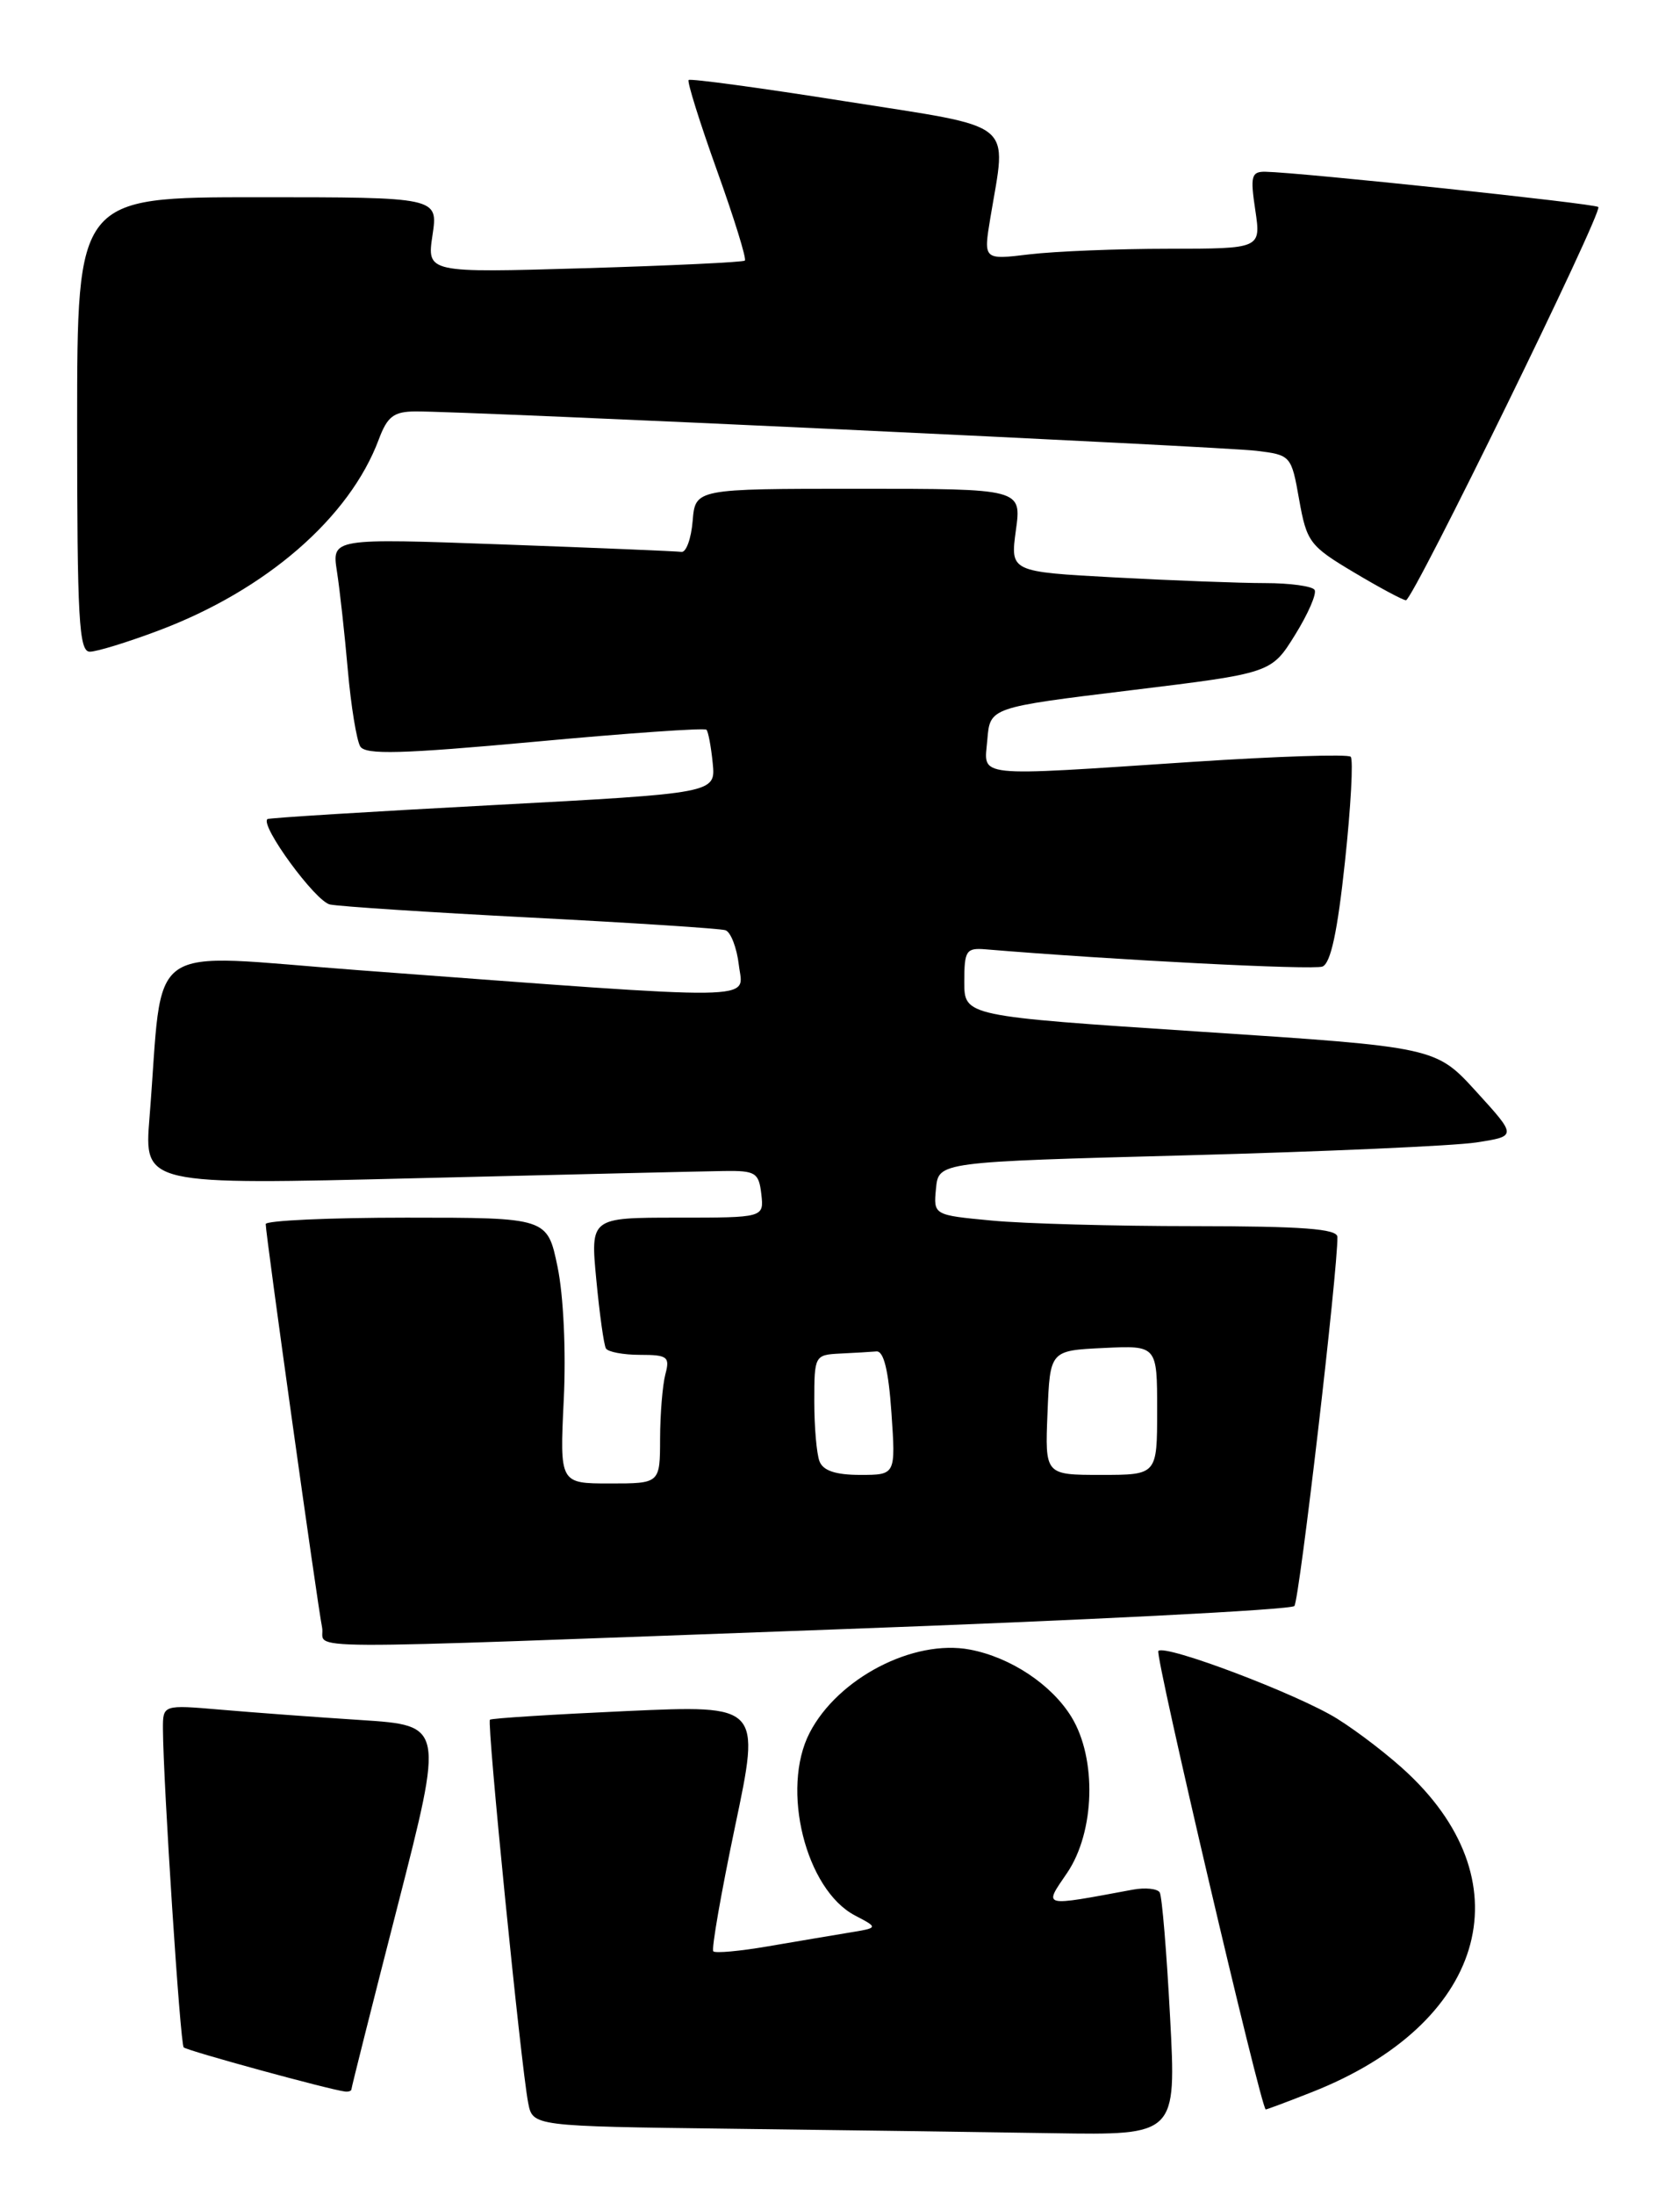 <?xml version="1.0" encoding="UTF-8" standalone="no"?>
<!DOCTYPE svg PUBLIC "-//W3C//DTD SVG 1.1//EN" "http://www.w3.org/Graphics/SVG/1.1/DTD/svg11.dtd" >
<svg xmlns="http://www.w3.org/2000/svg" xmlns:xlink="http://www.w3.org/1999/xlink" version="1.1" viewBox="0 0 196 256">
 <g >
 <path fill="currentColor"
d=" M 136.51 235.25 C 136.11 227.69 135.57 221.14 135.30 220.69 C 135.03 220.25 133.61 220.10 132.15 220.37 C 121.41 222.36 121.75 222.45 124.50 218.41 C 127.74 213.63 127.98 205.11 125.01 200.24 C 122.69 196.45 117.91 193.27 113.15 192.37 C 106.57 191.13 97.76 195.70 94.46 202.07 C 91.07 208.62 93.99 220.36 99.75 223.38 C 102.50 224.82 102.50 224.82 99.00 225.39 C 97.07 225.71 92.84 226.42 89.58 226.98 C 86.33 227.54 83.46 227.80 83.22 227.56 C 82.98 227.32 84.13 220.76 85.76 212.98 C 88.74 198.84 88.74 198.84 73.12 199.54 C 64.53 199.93 57.35 200.38 57.16 200.55 C 56.78 200.88 60.78 240.92 61.62 245.23 C 62.15 247.96 62.15 247.96 85.33 248.25 C 98.07 248.41 114.97 248.64 122.87 248.77 C 137.24 249.00 137.24 249.00 136.51 235.25 Z  M 153.08 243.97 C 173.12 236.07 178.04 219.86 164.33 206.87 C 162.23 204.87 158.47 201.97 156.00 200.43 C 151.43 197.58 135.95 191.72 135.14 192.53 C 134.71 192.95 147.14 246.00 147.67 246.00 C 147.81 246.00 150.24 245.09 153.08 243.97 Z  M 41.00 243.65 C 41.00 243.45 43.42 233.83 46.39 222.26 C 51.78 201.22 51.78 201.22 42.14 200.59 C 36.84 200.25 29.46 199.70 25.75 199.38 C 19.00 198.80 19.00 198.80 19.01 201.65 C 19.05 207.95 21.02 238.35 21.43 238.76 C 21.81 239.15 38.41 243.69 40.25 243.91 C 40.66 243.96 41.00 243.84 41.00 243.65 Z  M 97.41 190.02 C 126.51 188.96 150.63 187.73 151.01 187.29 C 151.59 186.62 156.10 147.96 156.03 144.25 C 156.01 143.30 151.97 143.00 139.25 142.99 C 130.04 142.99 119.44 142.70 115.70 142.34 C 108.90 141.70 108.90 141.70 109.20 138.60 C 109.50 135.50 109.50 135.50 138.50 134.73 C 154.45 134.30 169.63 133.63 172.24 133.23 C 176.97 132.50 176.97 132.50 172.24 127.31 C 167.50 122.11 167.50 122.11 140.00 120.31 C 112.50 118.50 112.50 118.50 112.50 114.50 C 112.50 110.84 112.72 110.52 115.00 110.71 C 130.02 111.96 153.18 113.14 154.28 112.72 C 155.25 112.35 156.04 108.66 156.91 100.51 C 157.60 94.09 157.90 88.57 157.58 88.25 C 157.26 87.93 149.01 88.20 139.25 88.84 C 113.18 90.56 114.82 90.74 115.19 86.25 C 115.50 82.50 115.50 82.50 131.91 80.50 C 148.32 78.50 148.32 78.50 151.09 74.04 C 152.61 71.59 153.64 69.23 153.37 68.79 C 153.10 68.36 150.50 68.00 147.60 68.00 C 144.69 68.00 136.81 67.70 130.08 67.34 C 117.86 66.68 117.86 66.68 118.52 61.84 C 119.19 57.00 119.19 57.00 100.15 57.00 C 81.12 57.00 81.12 57.00 80.81 60.75 C 80.64 62.81 80.05 64.44 79.50 64.36 C 78.95 64.28 69.55 63.89 58.60 63.49 C 38.71 62.77 38.71 62.77 39.31 66.64 C 39.64 68.76 40.21 73.94 40.58 78.15 C 40.95 82.36 41.61 86.36 42.03 87.05 C 42.64 88.04 46.83 87.93 62.41 86.50 C 73.20 85.50 82.20 84.87 82.42 85.10 C 82.63 85.32 82.96 87.08 83.15 89.00 C 83.50 92.50 83.50 92.50 57.50 93.89 C 43.20 94.65 31.37 95.38 31.20 95.52 C 30.31 96.25 36.81 105.14 38.50 105.48 C 39.60 105.71 50.17 106.40 62.00 107.01 C 73.83 107.62 84.01 108.28 84.63 108.48 C 85.25 108.68 85.96 110.51 86.20 112.55 C 86.69 116.76 89.87 116.72 41.82 113.14 C 16.31 111.24 19.14 109.24 17.44 130.35 C 16.81 138.19 16.81 138.19 48.66 137.40 C 66.17 136.97 82.30 136.59 84.50 136.56 C 88.14 136.51 88.53 136.75 88.82 139.25 C 89.13 142.00 89.13 142.00 79.01 142.00 C 68.88 142.00 68.88 142.00 69.57 149.25 C 69.95 153.24 70.45 156.84 70.69 157.25 C 70.92 157.66 72.72 158.00 74.68 158.00 C 77.88 158.00 78.17 158.23 77.63 160.25 C 77.30 161.49 77.02 164.86 77.01 167.75 C 77.00 173.00 77.00 173.00 71.15 173.00 C 65.30 173.00 65.30 173.00 65.77 163.25 C 66.05 157.60 65.74 151.07 65.05 147.75 C 63.86 142.00 63.86 142.00 47.43 142.00 C 38.39 142.00 31.00 142.34 31.00 142.75 C 30.99 143.92 37.05 187.22 37.57 189.75 C 38.14 192.47 31.36 192.44 97.41 190.02 Z  M 18.51 73.53 C 31.06 68.81 40.78 60.37 44.19 51.25 C 45.19 48.57 45.93 48.00 48.45 47.98 C 54.22 47.94 142.50 52.08 146.57 52.57 C 150.60 53.06 150.66 53.12 151.57 58.28 C 152.45 63.21 152.80 63.68 157.96 66.75 C 160.96 68.54 163.69 70.00 164.03 70.00 C 164.85 70.00 187.03 24.69 186.47 24.14 C 186.07 23.74 151.73 20.11 147.64 20.03 C 145.99 20.00 145.85 20.53 146.45 24.50 C 147.12 29.00 147.12 29.00 136.31 29.01 C 130.37 29.01 123.08 29.31 120.11 29.66 C 114.73 30.31 114.73 30.31 115.54 25.41 C 117.45 13.90 118.82 15.00 98.59 11.81 C 88.75 10.25 80.53 9.14 80.34 9.33 C 80.15 9.52 81.63 14.26 83.64 19.86 C 85.65 25.46 87.12 30.20 86.90 30.39 C 86.68 30.58 78.24 30.98 68.15 31.28 C 49.80 31.82 49.80 31.82 50.46 27.41 C 51.12 23.00 51.12 23.00 30.06 23.00 C 9.00 23.00 9.00 23.00 9.00 49.50 C 9.00 72.21 9.21 76.00 10.48 76.00 C 11.29 76.00 14.90 74.89 18.51 73.53 Z  M 95.61 170.42 C 95.27 169.55 95.00 166.40 95.00 163.42 C 95.00 158.10 95.05 158.00 98.00 157.85 C 99.65 157.77 101.56 157.66 102.25 157.60 C 103.10 157.53 103.66 159.80 104.00 164.75 C 104.50 172.00 104.50 172.00 100.36 172.00 C 97.50 172.00 96.03 171.51 95.61 170.42 Z  M 122.21 164.75 C 122.50 157.50 122.50 157.50 128.75 157.20 C 135.00 156.90 135.00 156.90 135.00 164.45 C 135.00 172.00 135.00 172.00 128.46 172.00 C 121.91 172.00 121.91 172.00 122.21 164.75 Z "/>
</g>
</svg>